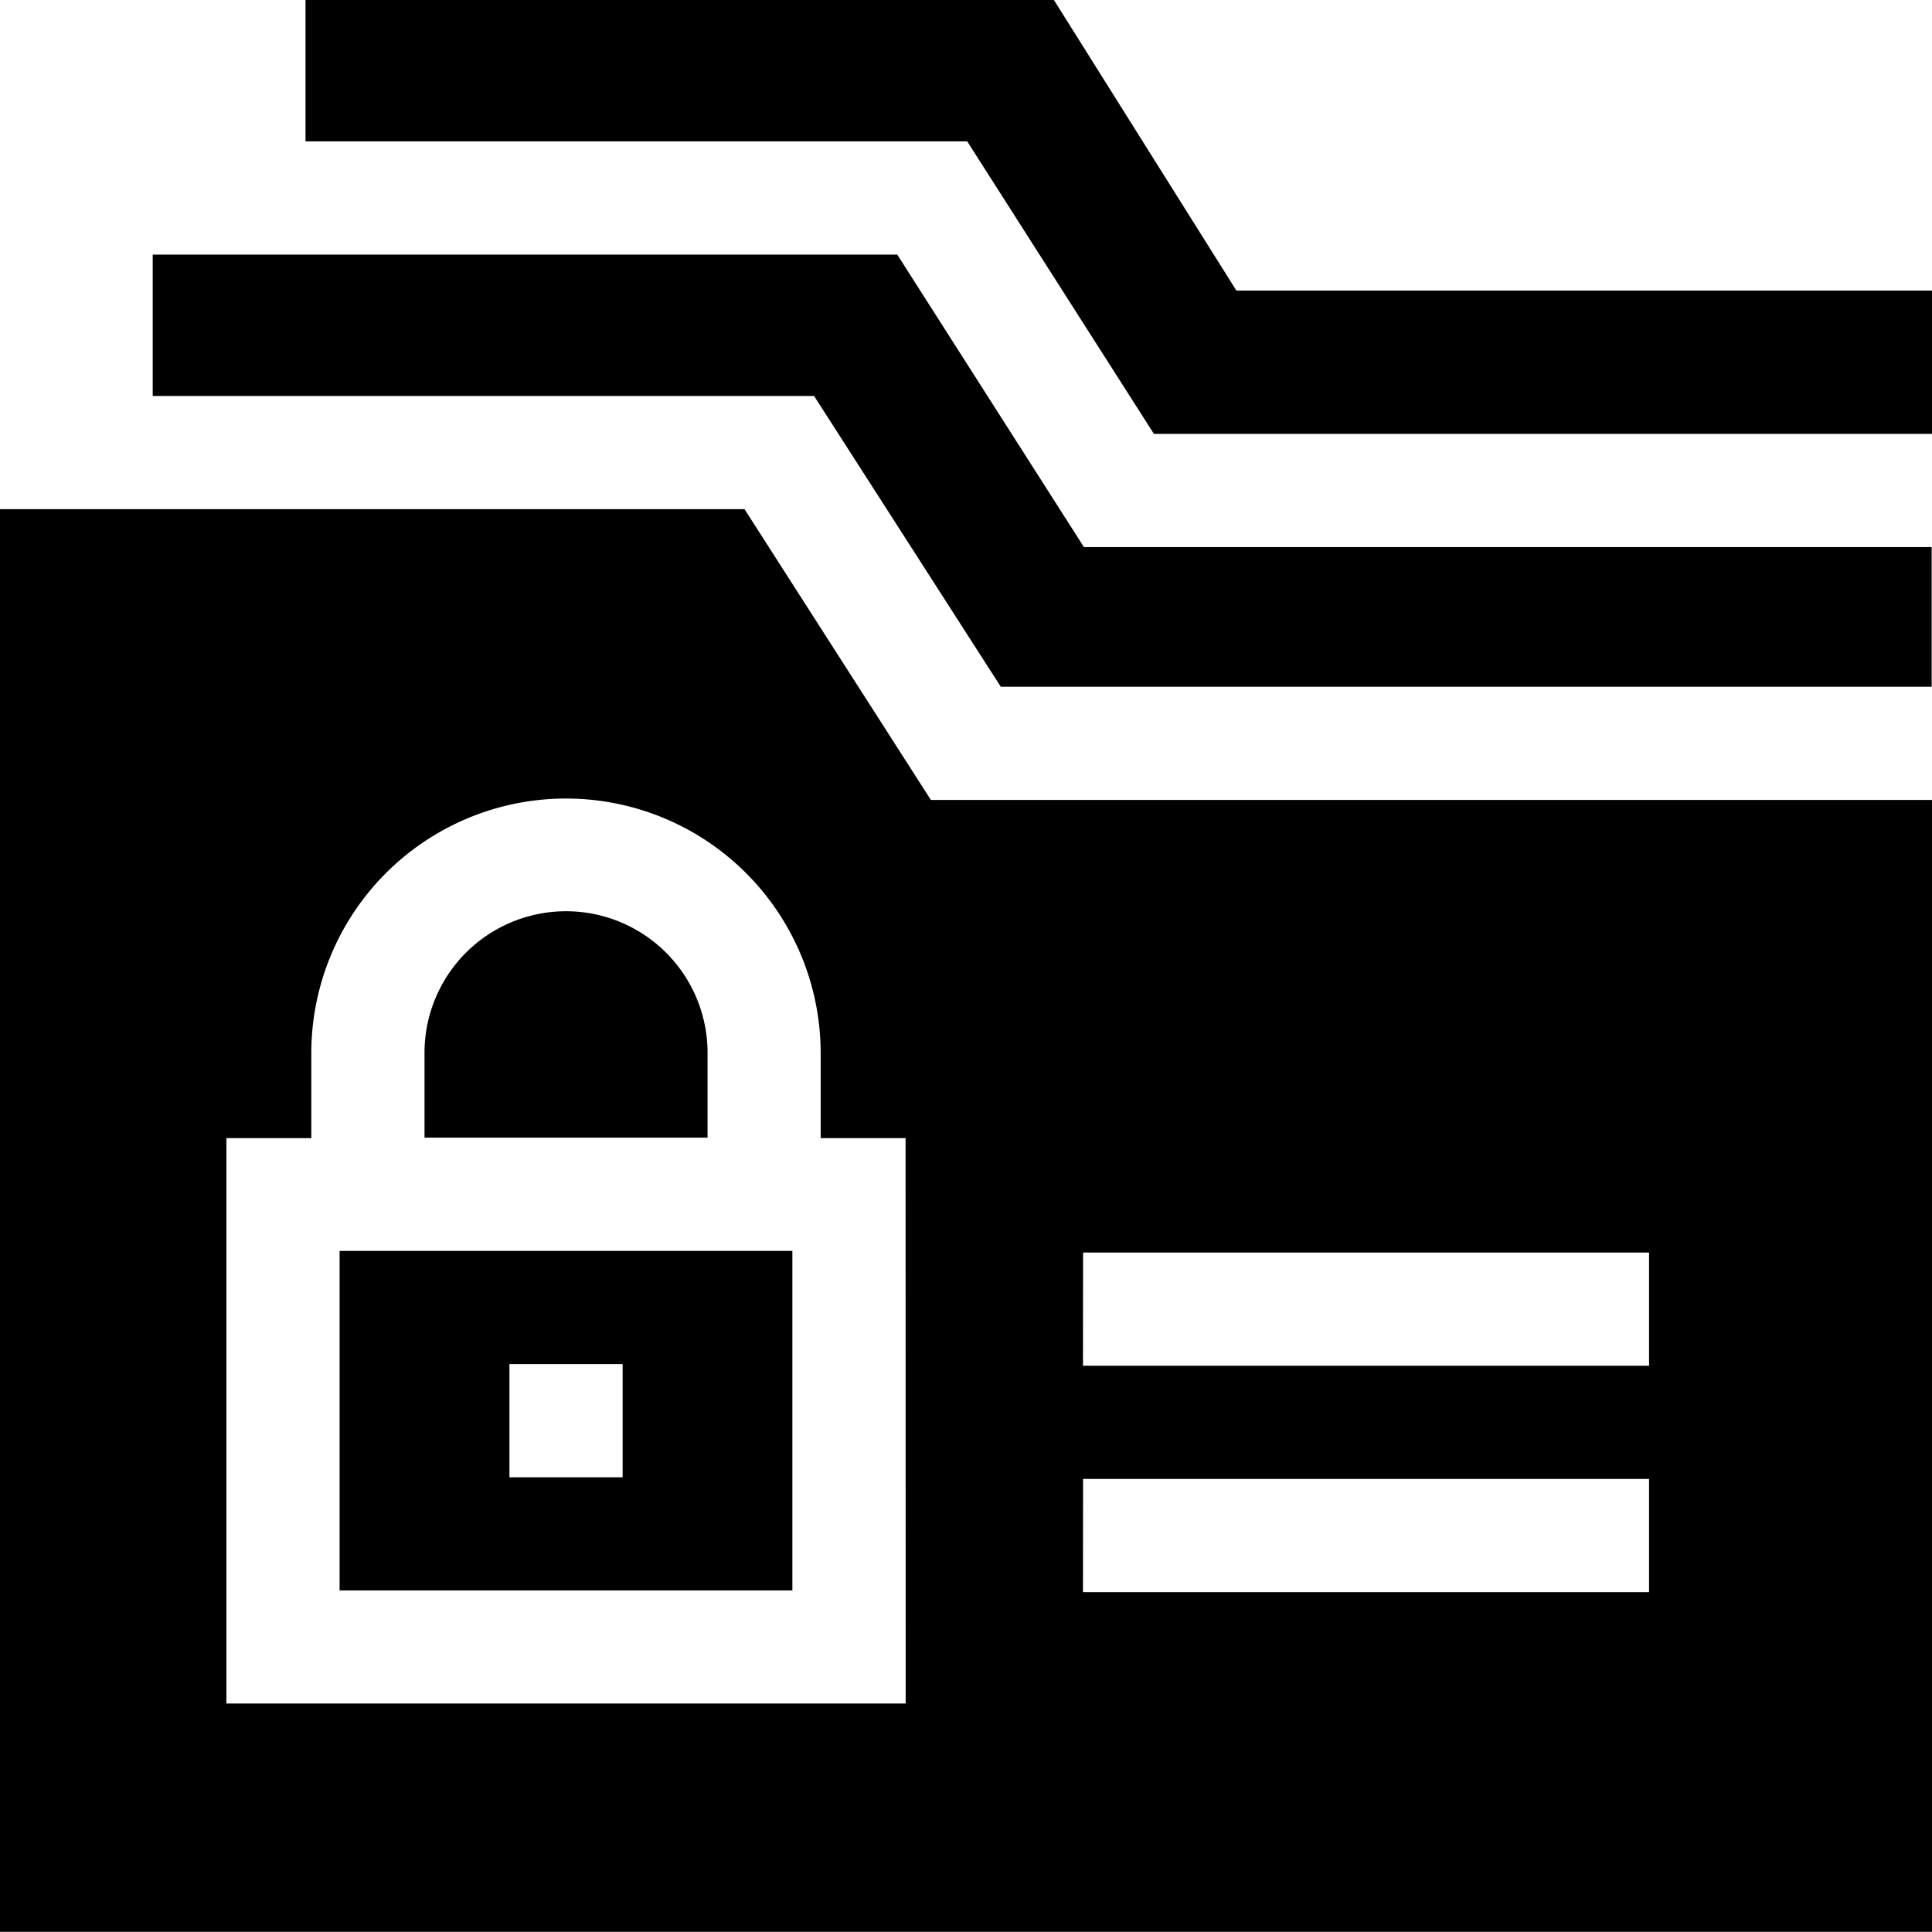 <svg id="data_provider" xmlns="http://www.w3.org/2000/svg" width="22" height="22" viewBox="0 0 22 22">
  <path id="Path_29276" data-name="Path 29276" d="M8.478,134.938H0v16.2H22V138.249H10.6Zm1.835,13.6H2.578V142.1h.967v-.967a2.9,2.9,0,0,1,5.8,0v.967h.967Zm2.02-5.135h6.445v1.289H12.332Zm0,2.578h6.445v1.289H12.332Zm0,0" transform="translate(0 -129.14)"/>
  <path id="Path_29277" data-name="Path 29277" d="M90,335.367h5.156V331.5H90Zm1.934-2.578h1.289v1.289H91.934Zm0,0" transform="translate(-86.133 -317.256)"/>
  <path id="Path_29278" data-name="Path 29278" d="M48.958,67.469H40.48v1.61h7.531l2.126,3.311h10.6V70.8H51.084Zm0,0" transform="translate(-38.741 -64.57)"/>
  <path id="Path_29279" data-name="Path 29279" d="M91.565,3.309,89.487,0H80.965V1.61H88.5l2.126,3.331h8.864V3.309Zm0,0" transform="translate(-77.486)"/>
  <path id="Path_29280" data-name="Path 29280" d="M115.723,243.111a1.611,1.611,0,1,0-3.223,0v.967h3.223Zm0,0" transform="translate(-107.666 -231.123)"/>
</svg>
